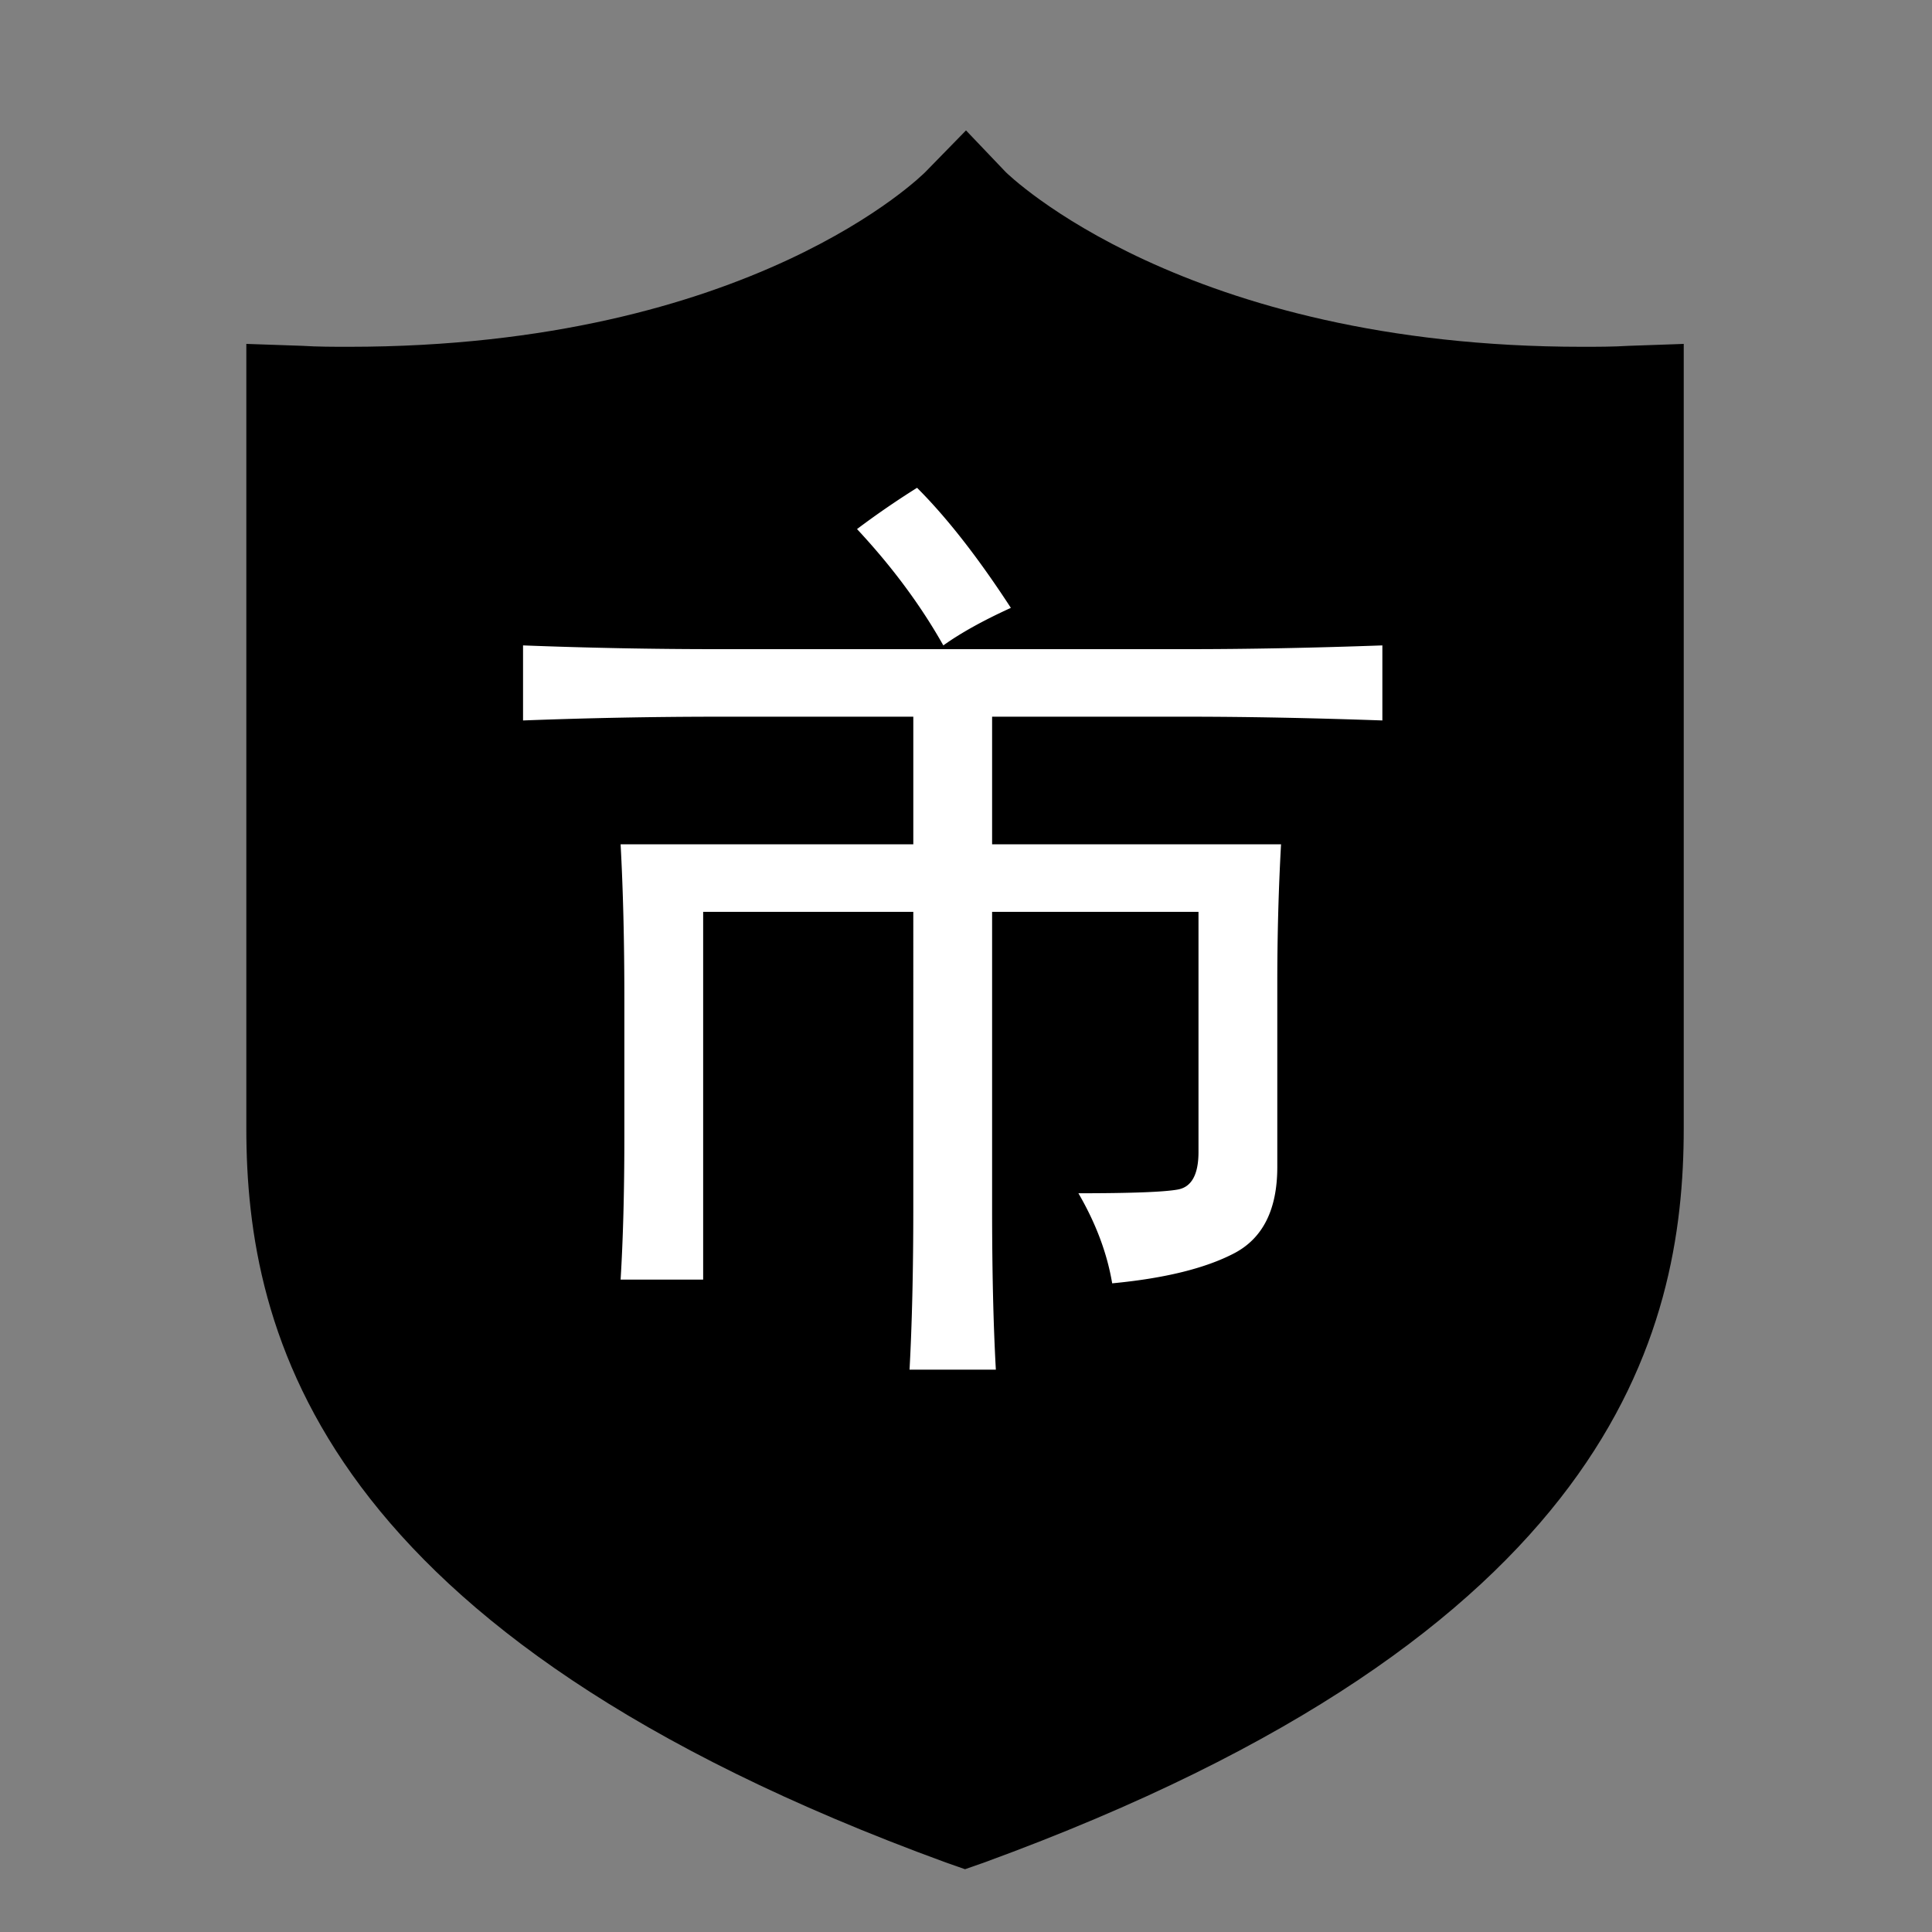 <?xml version="1.0" standalone="no"?><!DOCTYPE svg PUBLIC "-//W3C//DTD SVG 1.1//EN"
        "http://www.w3.org/Graphics/SVG/1.1/DTD/svg11.dtd">
<svg class="icon" width="200px" height="200.00px" viewBox="0 0 1024 1024" version="1.1"
     xmlns="http://www.w3.org/2000/svg">
    <rect x="0" y="0" width="1024" height="1024" fill="#808080" stroke="none"/>
    <path d="M863.232 183.296c-8.192 0.512-16.895 0.512-24.576 0.512-211.455 0-304.64-91.648-305.665-92.672l-20.992-22.017-21.504 22.017c-1.024 1.024-92.16 92.672-305.664 92.672-8.192 0-16.384 0-24.576-0.512l-29.696-1.024v415.745c0 109.055 38.4 267.776 370.688 389.117l10.24 3.585 10.24-3.585c332.287-121.343 370.688-280.062 370.688-389.117V182.273c0.511 0-29.185 1.024-29.185 1.024z"/>
    <path d="M629.259 344.066c31.822 0 66.286-0.653 103.422-1.989v39.778c-37.136-1.305-71.6-1.989-103.422-1.989h-103.424v67.623h153.145c-1.335 23.866-1.988 48.417-1.988 73.589v97.457c0 22.561-7.645 37.789-22.873 45.745-15.258 7.955-36.794 13.27-64.639 15.91-2.673-15.91-8.64-31.822-17.9-47.734 27.844 0 45.403-0.653 52.706-1.988 7.272-1.305 10.94-7.956 10.94-19.89V483.289h-109.39v157.124c0 33.158 0.653 61.655 1.988 85.521h-45.745c1.305-23.866 1.989-52.364 1.989-85.521V483.289h-111.378v194.913h-43.755c1.304-21.194 1.988-46.397 1.988-75.579v-73.588c0-30.487-0.684-57.679-1.988-81.546H484.07v-67.623h-103.424c-34.494 0-68.959 0.684-103.422 1.989v-39.778a2668.064 2668.064 0 0 0 103.422 1.989h248.612z m-93.477-21.878c-14.606 6.651-26.54 13.27-35.799 19.889-11.934-21.194-27.192-41.767-45.745-61.656a454.342 454.342 0 0 1 31.822-21.877c15.91 15.912 32.474 37.137 49.722 63.644z"
          fill="#ffffff"/>
</svg>